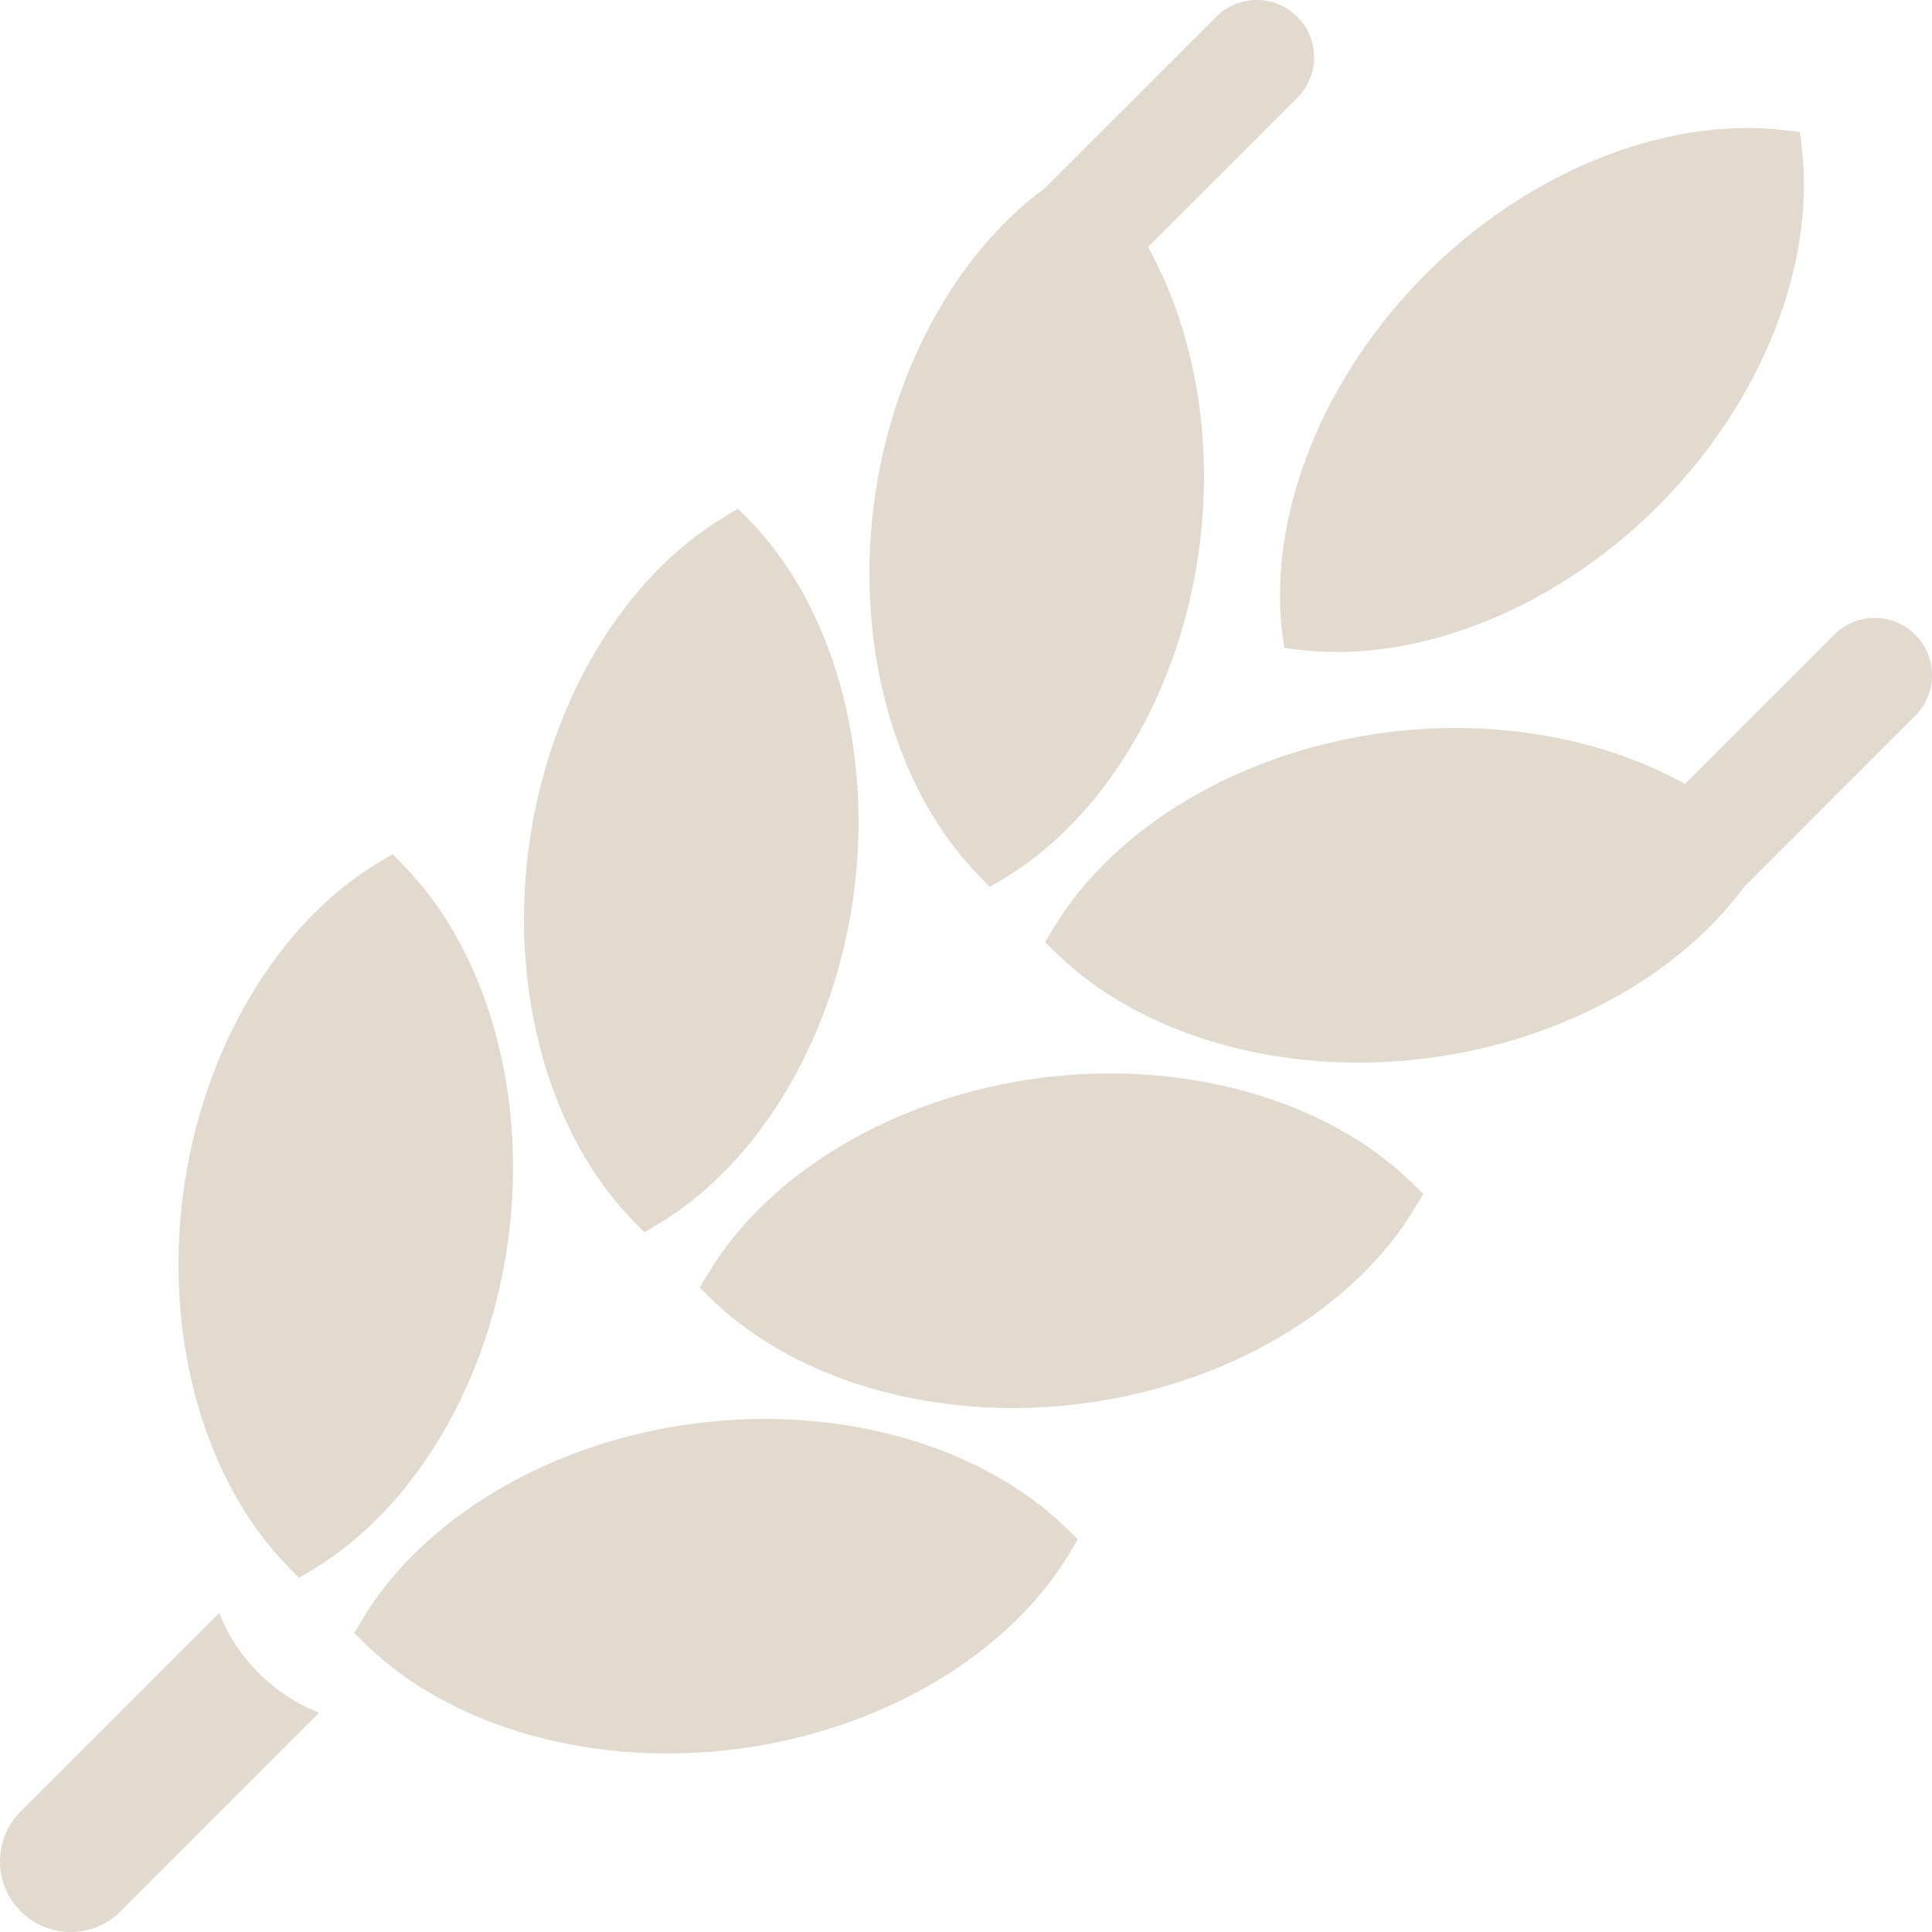 <svg width="30" height="30" viewBox="0 0 30 30" fill="none" xmlns="http://www.w3.org/2000/svg">
<path d="M3.403 25.046L0.321 28.128C-0.107 28.556 -0.107 29.251 0.321 29.679C0.749 30.107 1.444 30.107 1.872 29.679L4.954 26.597C4.246 26.315 3.685 25.754 3.403 25.046Z" fill="#E2D9CF"/>
<path d="M27.977 2.279L27.95 2.05L27.721 2.023C25.878 1.8 23.741 2.654 22.142 4.253C20.543 5.852 19.688 7.99 19.911 9.833L19.939 10.061L20.168 10.089C20.361 10.112 20.558 10.124 20.758 10.124C22.453 10.124 24.316 9.289 25.747 7.858C27.345 6.259 28.2 4.121 27.977 2.279Z" fill="#E2D9CF"/>
<path d="M20.145 0.261C19.797 -0.087 19.233 -0.087 18.886 0.261L16.226 2.92C14.838 3.944 13.836 5.776 13.57 7.826C13.28 10.069 13.908 12.284 15.21 13.607L15.371 13.771L15.569 13.653C17.164 12.705 18.336 10.723 18.626 8.48C18.844 6.794 18.543 5.124 17.827 3.836L20.145 1.519C20.492 1.172 20.492 0.608 20.145 0.261Z" fill="#E2D9CF"/>
<path d="M6.258 13.429L6.096 13.264L5.898 13.382C4.303 14.33 3.132 16.312 2.841 18.555C2.551 20.797 3.179 23.012 4.481 24.335L4.642 24.5L4.84 24.382C6.435 23.434 7.607 21.452 7.897 19.209C8.187 16.967 7.559 14.752 6.258 13.429Z" fill="#E2D9CF"/>
<path d="M11.623 8.064L11.461 7.9L11.263 8.017C9.668 8.965 8.497 10.947 8.206 13.19C7.916 15.433 8.544 17.648 9.845 18.971L10.007 19.135L10.205 19.017C11.8 18.069 12.972 16.087 13.262 13.844C13.552 11.602 12.924 9.387 11.623 8.064Z" fill="#E2D9CF"/>
<path d="M16.572 23.742C15.249 22.441 13.034 21.812 10.791 22.103C8.549 22.393 6.567 23.564 5.619 25.16L5.501 25.358L5.665 25.519C6.775 26.61 8.511 27.228 10.365 27.228C10.722 27.228 11.084 27.205 11.446 27.158C13.688 26.868 15.67 25.697 16.618 24.101L16.736 23.903L16.572 23.742Z" fill="#E2D9CF"/>
<path d="M21.936 18.378C20.613 17.076 18.398 16.448 16.156 16.738C13.913 17.029 11.931 18.2 10.983 19.795L10.865 19.993L11.029 20.155C12.139 21.246 13.875 21.864 15.729 21.864C16.086 21.864 16.448 21.841 16.81 21.794C19.052 21.504 21.035 20.332 21.983 18.737L22.1 18.539L21.936 18.378Z" fill="#E2D9CF"/>
<path d="M29.739 9.856C29.392 9.508 28.828 9.508 28.481 9.856L26.164 12.173C24.876 11.457 23.206 11.156 21.52 11.374C19.277 11.665 17.295 12.836 16.347 14.431L16.229 14.629L16.393 14.791C17.503 15.882 19.239 16.5 21.093 16.5C21.45 16.5 21.812 16.477 22.174 16.43C24.224 16.165 26.056 15.163 27.08 13.774L29.739 11.114C30.087 10.767 30.087 10.203 29.739 9.856Z" fill="#E2D9CF"/>
</svg>
